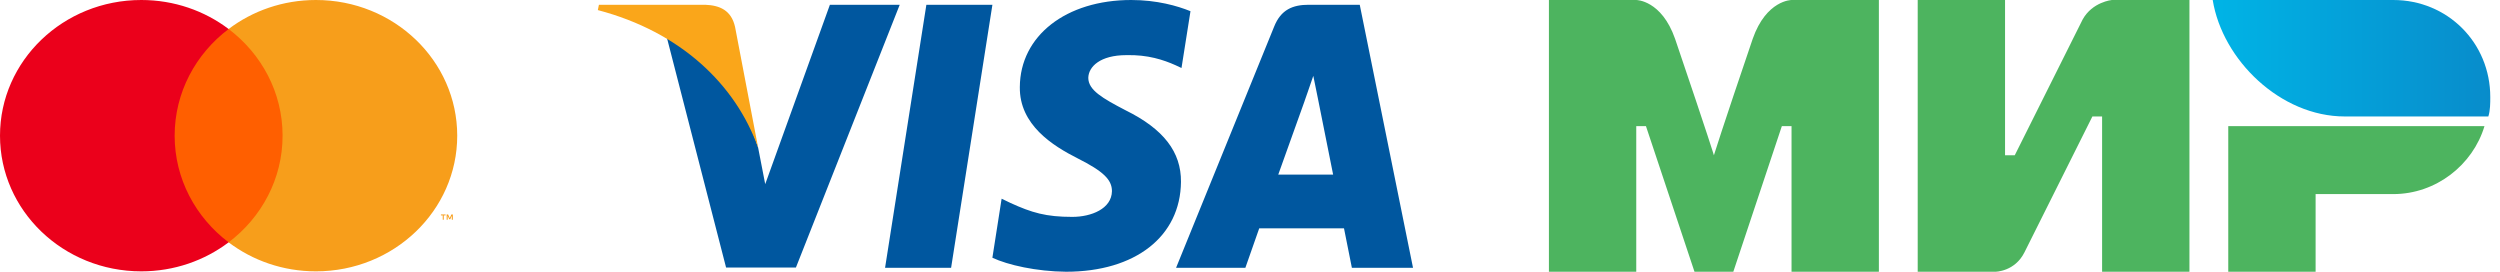 <svg width="368" height="40" fill="none" xmlns="http://www.w3.org/2000/svg"><g clip-path="url(#clip0)" fill-rule="evenodd" clip-rule="evenodd"><path d="M24.552 35.673h18.2V4.271h-18.2v31.402z" fill="#FF5F00"/><path d="M25.708 19.971c0-6.37 3.107-12.045 7.944-15.701C30.114 1.595 25.65 0 20.798 0 9.311 0 0 8.942 0 19.971c0 11.03 9.311 19.971 20.798 19.971 4.852 0 9.316-1.595 12.854-4.27-4.837-3.656-7.944-9.33-7.944-15.7z" fill="#EB001B"/><path d="M66.655 32.347v-.775h-.211l-.242.533-.243-.533h-.21v.775h.148v-.585l.227.504h.155l.227-.505v.586h.149zm-1.335 0v-.643h.27v-.131h-.688v.13h.27v.644h.148zm1.984-12.376c0 11.03-9.312 19.971-20.798 19.971-4.852 0-9.316-1.595-12.854-4.27 4.838-3.656 7.944-9.33 7.944-15.7 0-6.371-3.106-12.045-7.944-15.702C37.19 1.595 41.654 0 46.506 0c11.486 0 20.798 8.942 20.798 19.971z" fill="#F79E1B"/></g><g clip-path="url(#clip1)"><path d="M140.002 39.423h-9.721l6.08-38.72h9.721l-6.08 38.72zm35.237-37.774C173.321.865 170.28 0 166.52 0c-9.6 0-16.36 5.272-16.401 12.81-.08 5.562 4.84 8.65 8.519 10.505 3.761 1.895 5.04 3.132 5.04 4.82-.039 2.595-3.039 3.79-5.838 3.79-3.881 0-5.961-.616-9.121-2.06l-1.28-.618-1.36 8.692c2.28 1.07 6.48 2.02 10.841 2.061 10.2 0 16.84-5.19 16.919-13.224.039-4.407-2.559-7.785-8.16-10.545-3.4-1.772-5.482-2.966-5.482-4.779.04-1.648 1.761-3.336 5.599-3.336 3.161-.083 5.482.7 7.241 1.483l.88.41 1.322-8.36zm12.918 24.057c.8-2.225 3.881-10.834 3.881-10.834-.04.082.799-2.266 1.279-3.707l.679 3.336s1.841 9.269 2.241 11.205h-8.08zM200.156.702h-7.519c-2.319 0-4.08.7-5.081 3.213l-14.439 35.508h10.2l2.04-5.809h12.481c.279 1.36 1.16 5.809 1.16 5.809h9L200.156.703zm-77.996 0l-9.52 26.404-1.04-5.355c-1.76-6.179-7.28-12.892-13.44-16.23l8.72 33.861h10.279l15.28-38.68H122.16z" fill="#00579F"/><path d="M103.8.702H88.16l-.16.783c12.2 3.213 20.28 10.958 23.6 20.268l-3.4-17.796c-.56-2.473-2.28-3.173-4.4-3.255z" fill="#FAA61A"/></g><path fill-rule="evenodd" clip-rule="evenodd" d="M352.282 0h-26.571c1.429 8.857 10 17.143 19.429 17.143h21.142c.286-.857.286-2 .286-2.857 0-8-6.286-14.286-14.286-14.286z" fill="url(#paint0_linear)"/><path fill-rule="evenodd" clip-rule="evenodd" d="M328 18.571V40h12.857V28.57h11.429c6.285 0 11.714-4.285 13.428-10H328zM282.286 0v40h11.429s2.857 0 4.285-2.857l10-20h1.429V40h12.857V0h-11.429s-2.857.286-4.285 2.857l-10 20h-1.429V0h-12.857zM228 40V0h12.857s3.714 0 5.714 5.714c5.143 15.143 5.715 17.143 5.715 17.143s1.143-3.714 5.714-17.143C260 0 263.714 0 263.714 0h12.857v40h-12.857V18.571h-1.428L255.143 40h-5.714l-7.143-21.429h-1.429V40H228z" fill="#4DB45F"/><defs><clipPath id="clip0"><path fill="#fff" d="M0 0h68v40H0z"/></clipPath><clipPath id="clip1"><path fill="#fff" transform="translate(88)" d="M0 0h120v40H0z"/></clipPath><linearGradient id="paint0_linear" x1="325.637" y1="8.571" x2="366.568" y2="8.571" gradientUnits="userSpaceOnUse"><stop stop-color="#00B4E6"/><stop offset="1" stop-color="#088CCB"/></linearGradient></defs></svg>